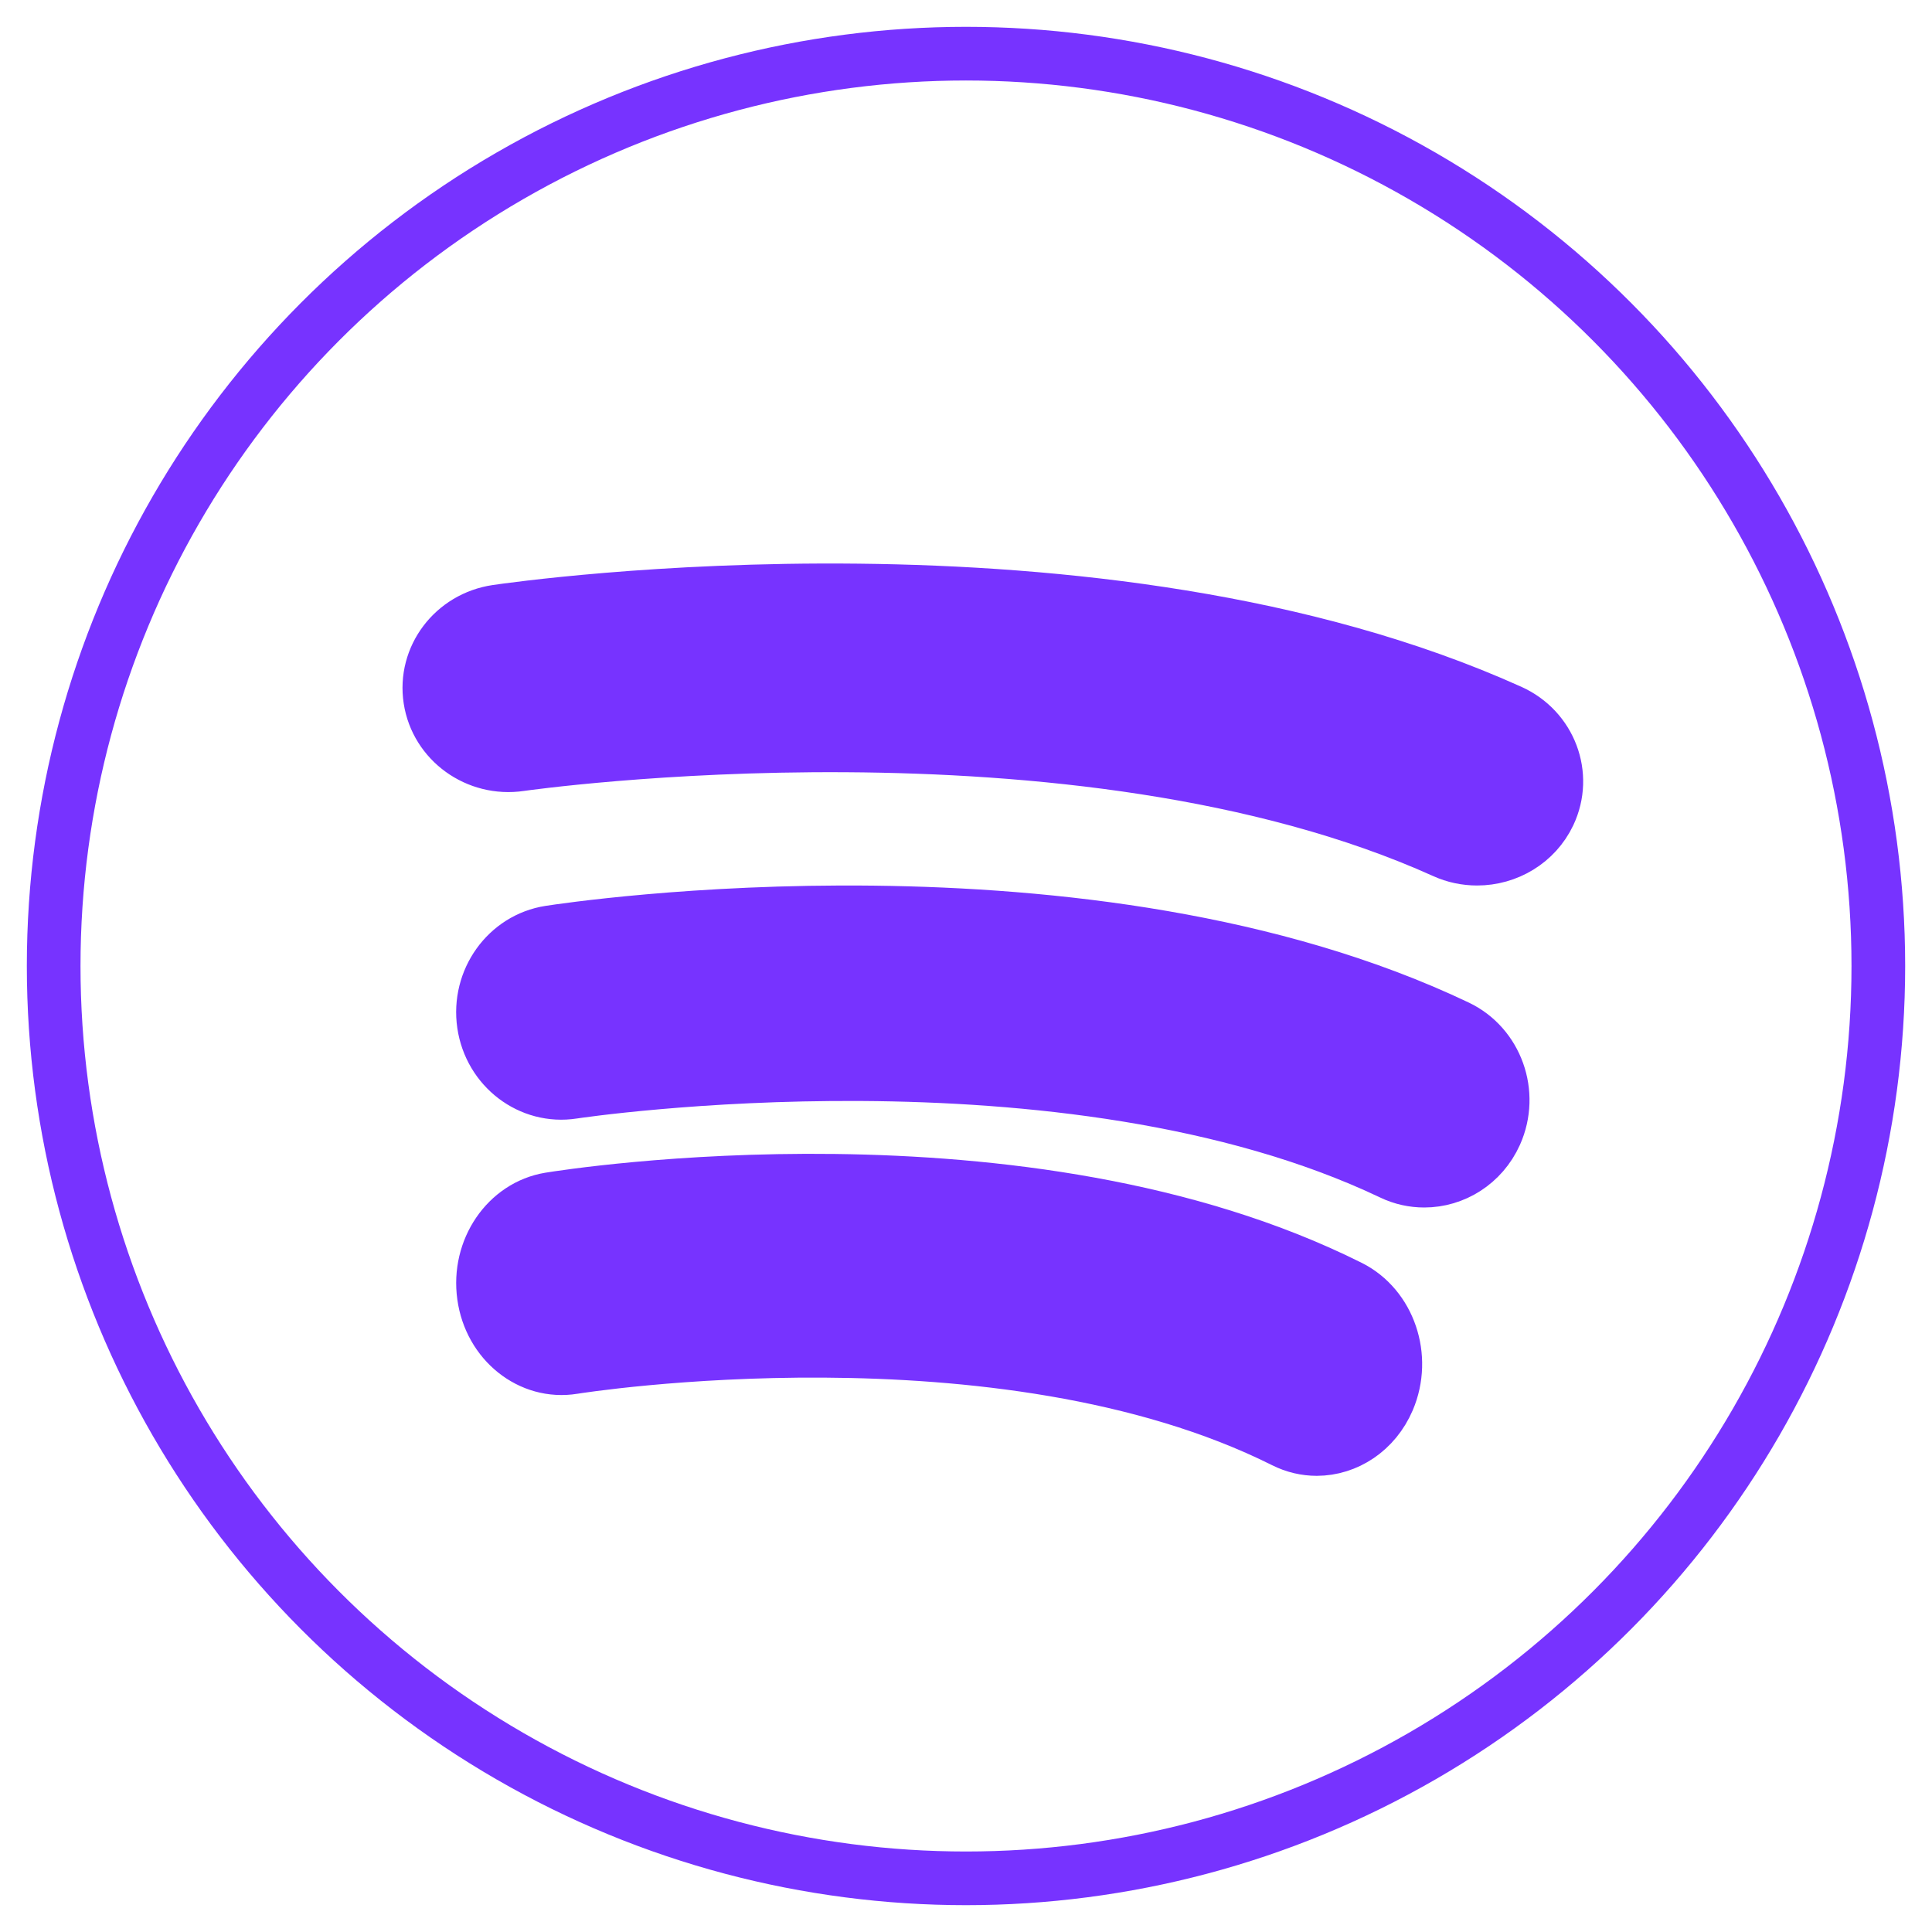 <?xml version="1.0" encoding="UTF-8"?>
<svg width="36px" height="36px" viewBox="0 0 36 36" version="1.1" xmlns="http://www.w3.org/2000/svg" xmlns:xlink="http://www.w3.org/1999/xlink">
    <!-- Generator: sketchtool 51.3 (57544) - http://www.bohemiancoding.com/sketch -->
    <title>387A9D72-3B7A-4B2A-8B0C-3F0174F19BFD</title>
    <desc>Created with sketchtool.</desc>
    <defs></defs>
    <g id="Page-1" stroke="none" stroke-width="1" fill="none" fill-rule="evenodd">
        <g id="Inicio-Hover" transform="translate(-991, -59)" stroke="#7733FF">
            <g id="Spotify" transform="translate(986, 55)">
                <g id="Boton-spotify">
                    <g id="Spotify-Copy" transform="translate(6, 5)">
                        <g id="Group-4" transform="translate(7, 10)" fill="#7733FF">
                            <path d="M17.151,12.979 C11.089,9.945 2.602,11.287 2.244,11.345 C1.445,11.476 0.896,12.283 1.017,13.147 C1.137,14.012 1.883,14.606 2.681,14.477 C2.76,14.463 10.649,13.214 15.924,15.853 C16.122,15.953 16.331,16 16.536,16 C17.089,15.999 17.618,15.659 17.865,15.081 C18.203,14.287 17.884,13.346 17.151,12.979 Z" id="Fill-1"></path>
                            <path d="M19.152,8.132 C12.282,4.861 2.649,6.311 2.241,6.374 C1.445,6.498 0.897,7.264 1.016,8.084 C1.136,8.905 1.88,9.471 2.676,9.347 C2.767,9.333 11.86,7.972 17.929,10.861 C18.126,10.956 18.334,11 18.539,11 C19.09,11 19.619,10.677 19.866,10.127 C20.203,9.374 19.884,8.48 19.152,8.132 Z" id="Fill-2"></path>
                            <path d="M20.144,2.254 C12.476,-1.205 1.709,0.33 1.254,0.396 C0.449,0.515 -0.105,1.248 0.017,2.034 C0.138,2.819 0.889,3.362 1.693,3.243 C1.796,3.228 12.05,1.774 18.907,4.867 C19.106,4.958 19.318,5 19.524,5 C20.081,5 20.614,4.691 20.864,4.164 C21.205,3.443 20.883,2.587 20.144,2.254 Z" id="Fill-3"></path>
                        </g>
                        <circle id="Oval-2" cx="17" cy="17" r="17"></circle>
                    </g>
                </g>
            </g>
        </g>
    </g>
</svg>